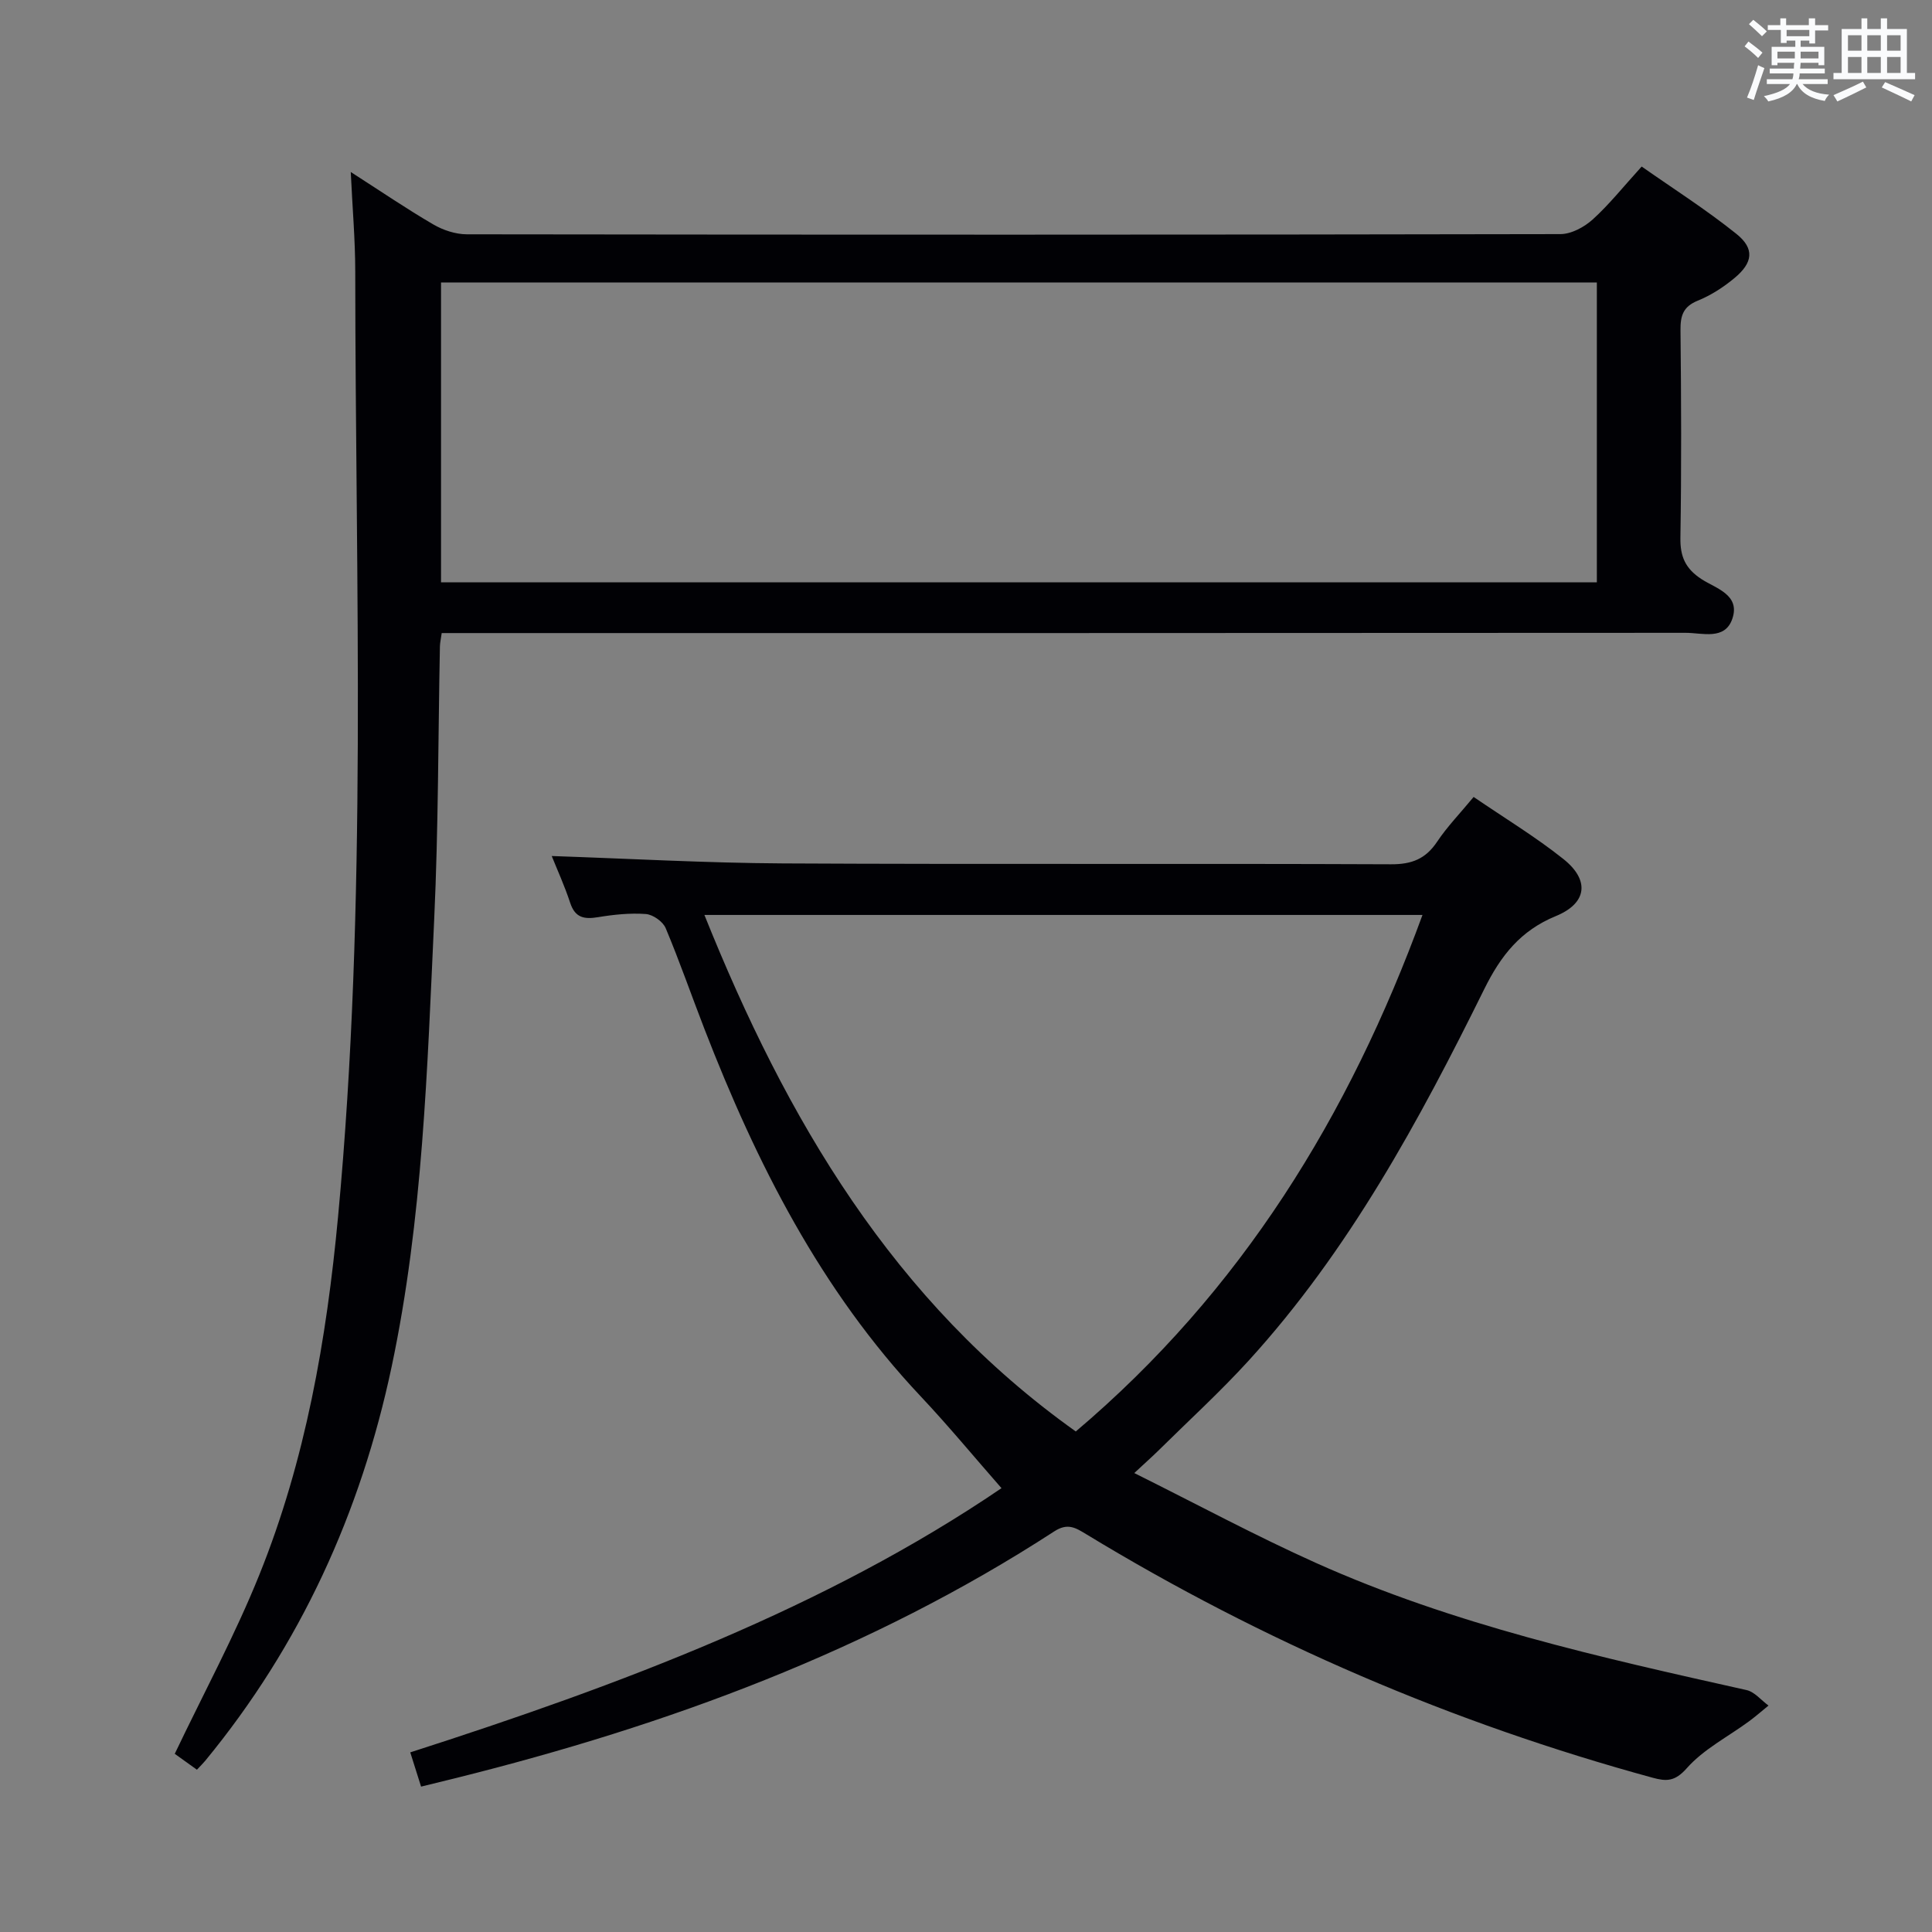 <svg enable-background="new 0 0 400 400" viewBox="0 0 400 400" xmlns="http://www.w3.org/2000/svg"><rect x="0" y="0" width="400" height="400" fill="#808080" stroke="none"/><path d="m40.77 366.4c-1.91-1.37-3.51-2.52-4.59-3.29 5.97-12.52 12.45-24.5 17.51-37.06 9.57-23.73 13.92-48.73 16.3-74.13 6.11-65.13 3.6-130.41 3.56-195.65 0-6.58-.58-13.16-.93-20.66 6.22 3.99 11.54 7.62 17.08 10.85 2.03 1.19 4.6 2.04 6.93 2.05 75.47.1 150.95.11 226.42-.04 2.27 0 4.95-1.45 6.7-3.03 3.43-3.11 6.35-6.79 10.14-10.96 6.53 4.58 13.35 8.92 19.62 13.95 3.8 3.04 3.43 5.97-.42 9.15-2.27 1.89-4.87 3.57-7.59 4.67-3.04 1.24-3.6 3.12-3.57 6.12.15 14.33.21 28.66-.02 42.98-.06 3.92 1.05 6.39 4.38 8.56 2.94 1.91 8.07 3.22 6.37 8.2-1.54 4.52-6.22 2.9-9.67 2.91-83.8.06-167.61.05-251.41.05-1.96 0-3.93 0-6.13 0-.16 1.18-.35 1.97-.37 2.75-.37 18.8-.31 37.63-1.18 56.41-1.44 31.02-2.35 62.12-8.8 92.66-6.4 30.26-18.88 57.68-38.61 81.66-.41.5-.88.95-1.72 1.85zm50.54-245.84h239.3c0-20.94 0-41.5 0-62.07-79.95 0-159.5 0-239.3 0z" fill="#010105"/><path d="m114.23 177.23c16.02.54 31.91 1.44 47.81 1.53 41.99.22 83.97 0 125.96.18 4.31.02 7.17-1.12 9.54-4.67 2.1-3.14 4.77-5.89 7.56-9.27 6.36 4.35 12.77 8.22 18.57 12.84 5.52 4.39 4.94 9.17-1.56 11.83-7.32 3-11.39 8.2-14.8 15.09-13.51 27.34-28.02 54.13-48.74 76.89-5.93 6.51-12.46 12.47-18.73 18.67-1.28 1.26-2.63 2.45-5 4.66 13.02 6.48 25.12 13 37.62 18.61 28.5 12.78 58.82 19.55 89.14 26.32 1.67.37 3.04 2.11 4.55 3.21-1.35 1.1-2.66 2.25-4.06 3.28-4.34 3.19-9.38 5.75-12.86 9.69-2.46 2.79-4.24 2.74-7.07 1.97-41.45-11.32-80.55-28.11-117.27-50.42-2.22-1.35-3.85-2.39-6.64-.57-38.07 24.72-80.01 40.12-123.78 51.04-2.25.56-4.51 1.11-7.29 1.79-.7-2.22-1.41-4.48-2.24-7.09 43.56-14 85.92-29.89 122.41-54.7-5.58-6.36-10.95-12.87-16.72-19-20.7-21.97-34-48.25-44.77-76.04-2.7-6.96-5.15-14.03-8.04-20.91-.57-1.36-2.63-2.81-4.1-2.92-3.27-.24-6.63.11-9.89.65-2.85.47-4.75.15-5.77-2.94-1.17-3.56-2.73-6.97-3.83-9.72zm180.28 12.2c-49.77 0-98.93 0-148.67 0 16.97 42.27 39.09 80.05 76.89 106.94 34.33-29.07 56.61-65.44 71.78-106.94z" fill="#010105"/><g fill="#fafbfc"><path d="m361.2 9.6.8-1c.9.7 1.9 1.4 2.9 2.3l-.9 1.1c-1-1-2-1.8-2.8-2.4zm.5 10.6c.9-2.1 1.6-4.3 2.3-6.7.4.2.8.4 1.3.6-.7 2.1-1.5 4.3-2.2 6.6zm.4-15.2.9-.9c1 .8 2 1.6 2.8 2.4l-1 1c-.9-.9-1.8-1.7-2.7-2.5zm12.5-1.2h1.2v1.4h2.7v1.1h-2.7v2.7h-1.2v-.6h-1.8v1.3h4.9v3.8h-1.2v-.5h-3.7c0 .4-.1.9-.1 1.2h5.1v1h-5.2c0 .5-.1.9-.2 1.2h6v1h-5.2c1.1 1.3 2.9 2 5.5 2.2-.4.4-.7.8-.9 1.3-2.9-.5-4.8-1.6-5.7-3.5h-.1c-.8 1.7-2.7 2.9-5.9 3.6-.2-.4-.6-.8-.9-1.1 2.8-.6 4.6-1.4 5.4-2.5h-4.8v-1h5.3c.1-.3.2-.7.2-1.2h-4.9v-1h5c0-.4 0-.8.1-1.2h-3.5v.5h-1.2v-3.8h4.9v-1.3h-1.8v.5h-1.2v-2.7h-2.7v-1h2.6v-1.4h1.2v1.4h4.7v-1.4zm-6.6 8.3h3.6c0-.4 0-.9 0-1.4h-3.6zm1.9-4.6h4.7v-1.3h-4.7zm6.6 3.2h-3.7v1.4h3.7z"/><path d="m385.3 3.8h1.3v2.2h2.8v-2.2h1.3v2.2h4.1v9.1h1.7v1.3h-16.9v-1.3h1.7v-9.1h4.1v-2.2zm.4 13.1.7 1.2c-1.8.9-3.8 1.9-6 2.9-.2-.4-.5-.8-.8-1.3 2.3-1 4.3-1.9 6.1-2.8zm-3.1-6.4h2.8v-3.2h-2.8zm0 4.6h2.8v-3.3h-2.8zm4-4.6h2.8v-3.2h-2.8zm0 4.6h2.8v-3.3h-2.8zm3.7 1.9c2.1.9 4.1 1.8 6.1 2.7l-.7 1.3c-2.2-1.1-4.2-2-6.1-2.9zm3.2-9.7h-2.8v3.2h2.8zm-2.8 7.8h2.8v-3.3h-2.8z"/></g></svg>